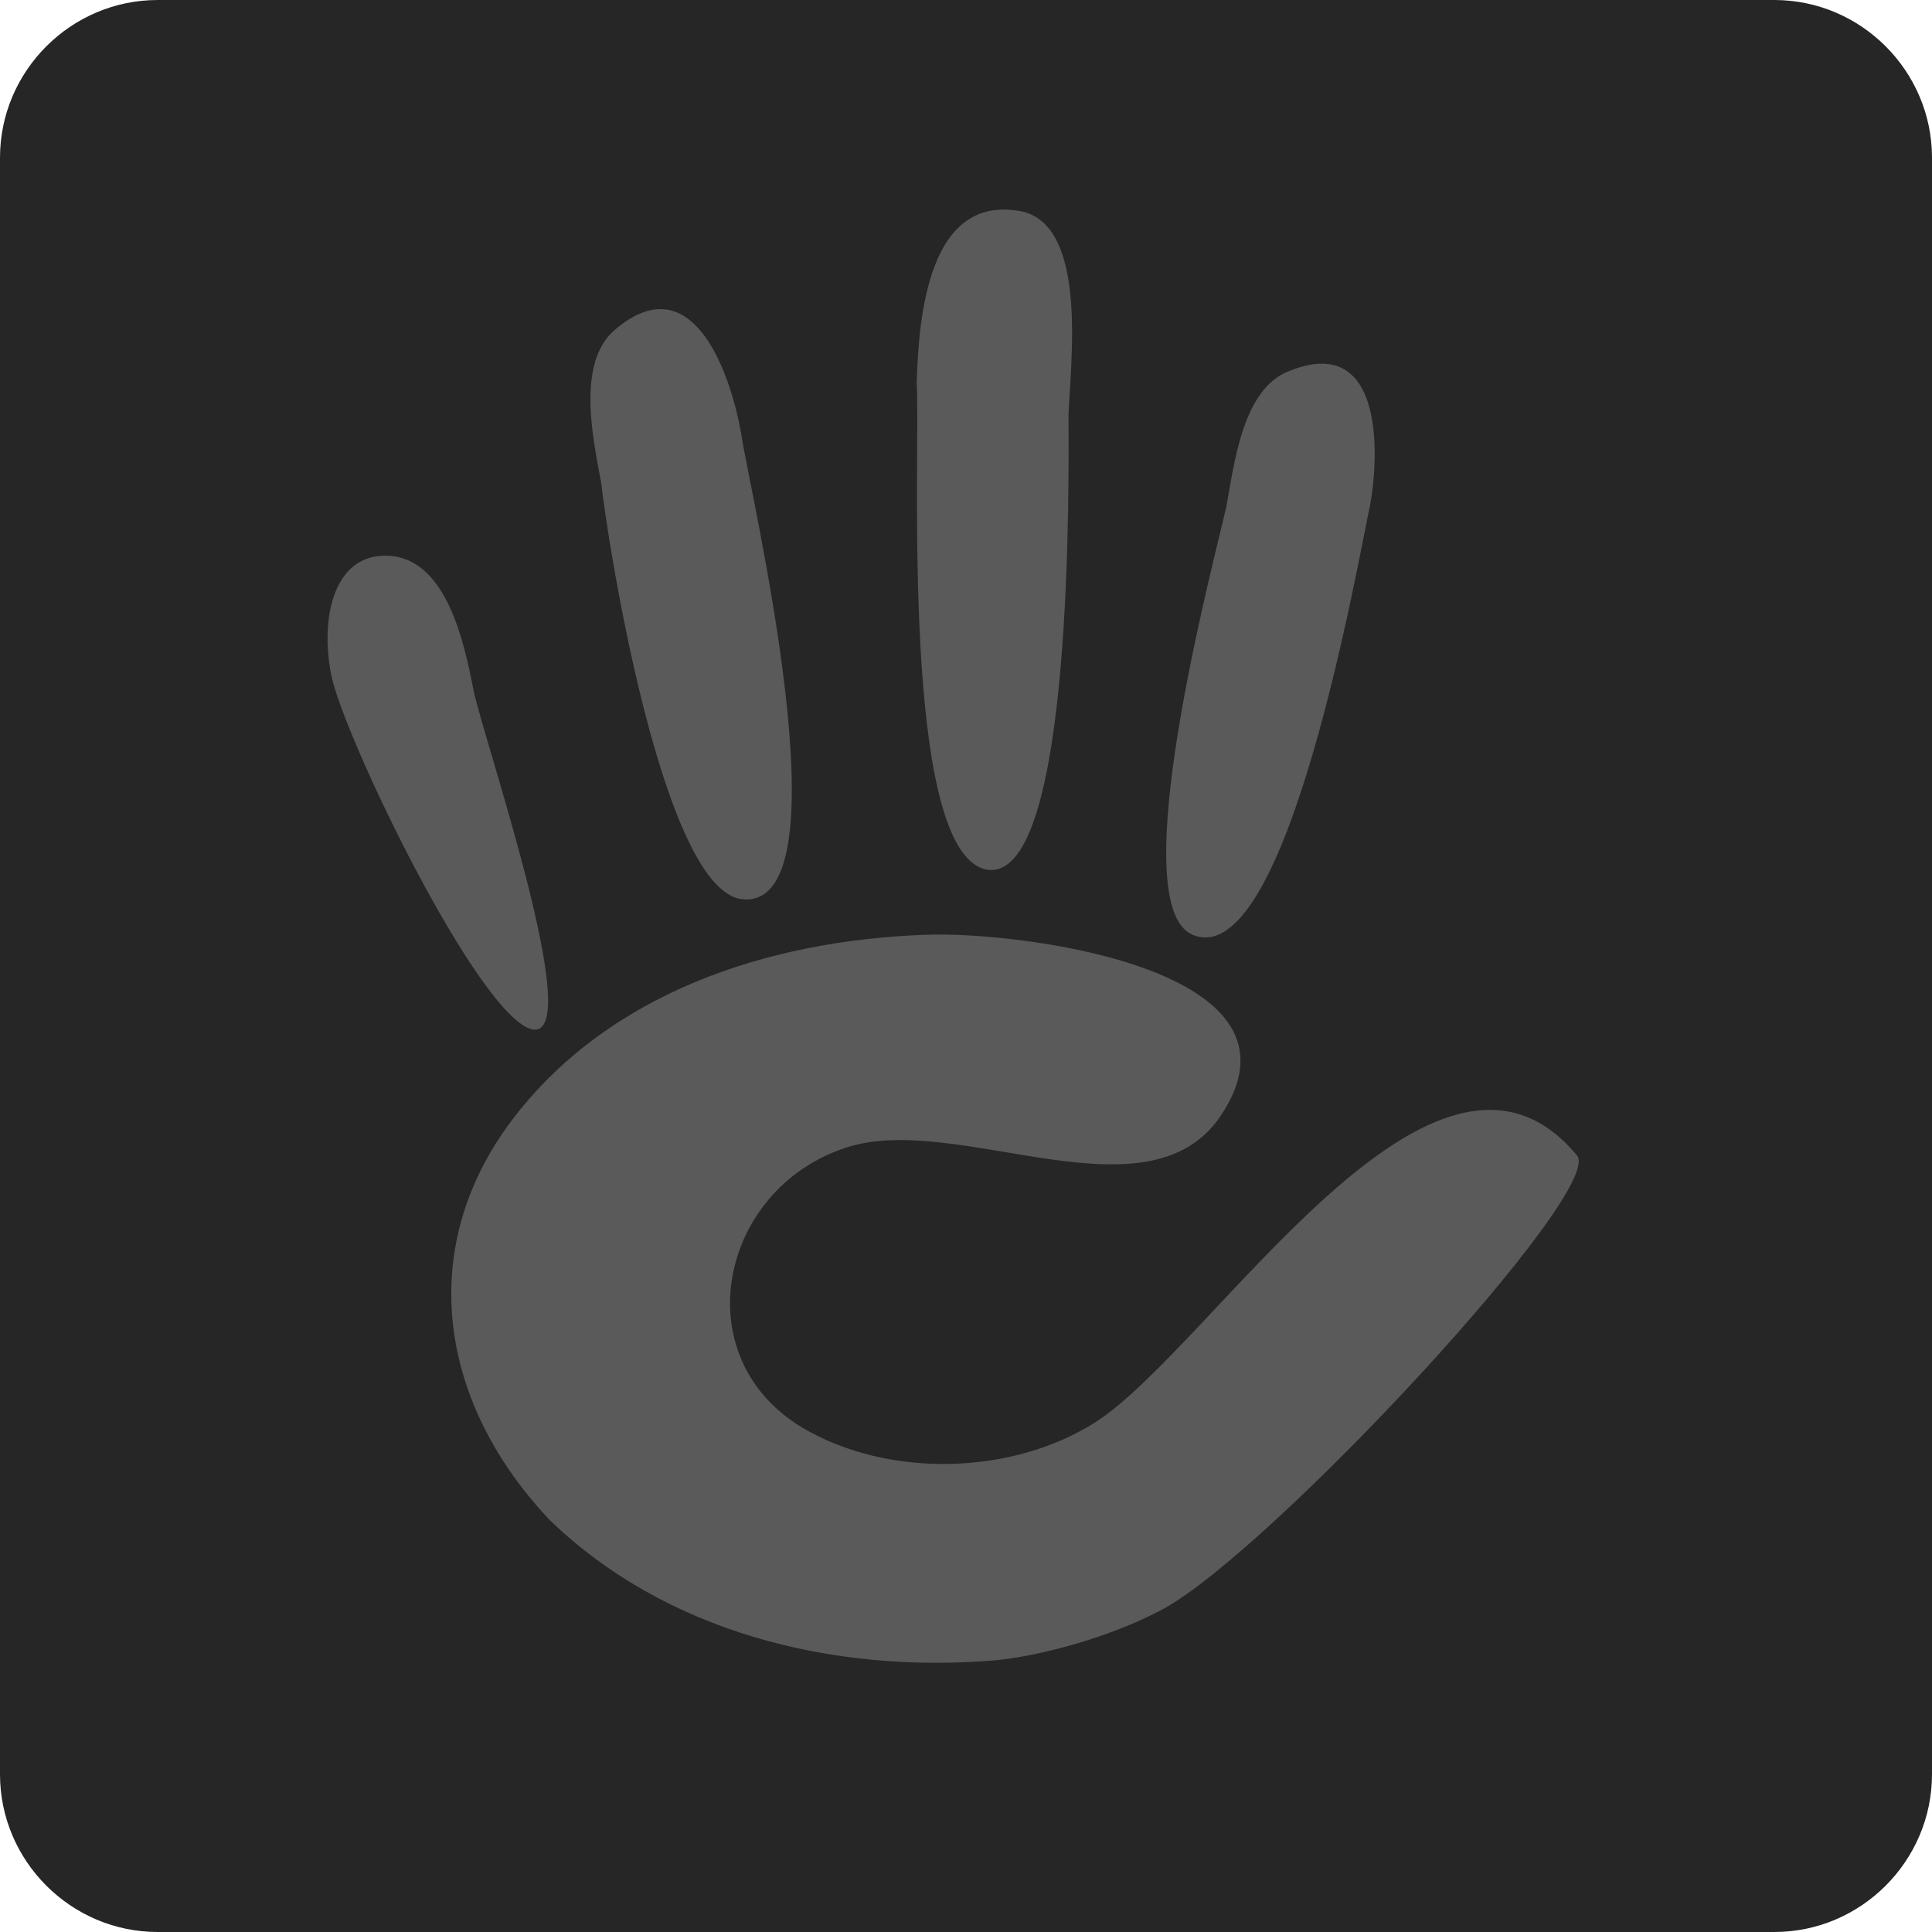 <?xml version="1.0" encoding="UTF-8"?>
<svg width="256px" height="256px" viewBox="0 0 256 256" version="1.1" xmlns="http://www.w3.org/2000/svg" preserveAspectRatio="xMidYMid">
    <title>ConcreteCMS</title>
    <g>
        <path d="M20.898,0 L235.102,0 C246.596,0 256,9.404 256,20.898 L256,235.102 C256,246.596 246.596,256 235.102,256 L20.898,256 C9.404,256 0,246.596 0,235.102 L0,20.898 C0,9.404 9.404,0 20.898,0 Z" fill="rgb(38,38,38)"></path>
        <path d="M154.122,213.206 C146.808,217.125 137.404,219.476 131.918,219.998 C109.976,221.827 88.033,216.08 72.882,201.451 C57.992,185.778 54.857,164.88 68.441,147.639 C80.98,131.704 101.355,124.651 122.514,123.868 C134.269,123.345 173.976,128.047 162.22,147.117 C152.816,162.79 126.955,147.117 112.065,152.08 C95.347,157.566 90.645,179.77 106.318,189.174 C117.812,195.966 134.269,195.443 145.241,188.39 C160.914,178.202 190.171,130.398 208.98,153.125 C212.637,157.827 168.49,205.37 154.122,213.206 M43.886,89.386 C42.318,81.549 44.408,72.668 52.245,73.713 C59.037,74.757 61.388,84.423 62.694,91.215 C63.739,96.962 77.845,137.713 70.531,136.406 C63.478,134.839 45.453,97.484 43.886,89.386 M81.502,43.672 C91.951,34.79 96.914,49.941 98.22,57.517 C99.265,64.831 112.588,120.211 98.482,119.166 C87.771,118.382 80.457,71.362 79.673,64.047 C78.629,58.3 76.278,48.113 81.502,43.672 M135.314,27.998 C144.196,29.827 141.845,48.113 141.584,54.904 C141.584,62.219 142.367,116.815 130.873,115.247 C119.118,113.419 121.992,59.345 121.469,50.725 C121.731,41.843 123.037,25.647 135.314,27.998 M162.482,67.182 C163.527,61.696 164.571,51.509 170.841,49.157 C183.118,44.194 182.857,59.606 181.551,66.921 C179.984,73.974 170.58,129.092 158.041,123.868 C148.637,119.949 160.914,74.235 162.482,67.182" fill="rgb(90,90,90)"></path>
    </g>
</svg>

